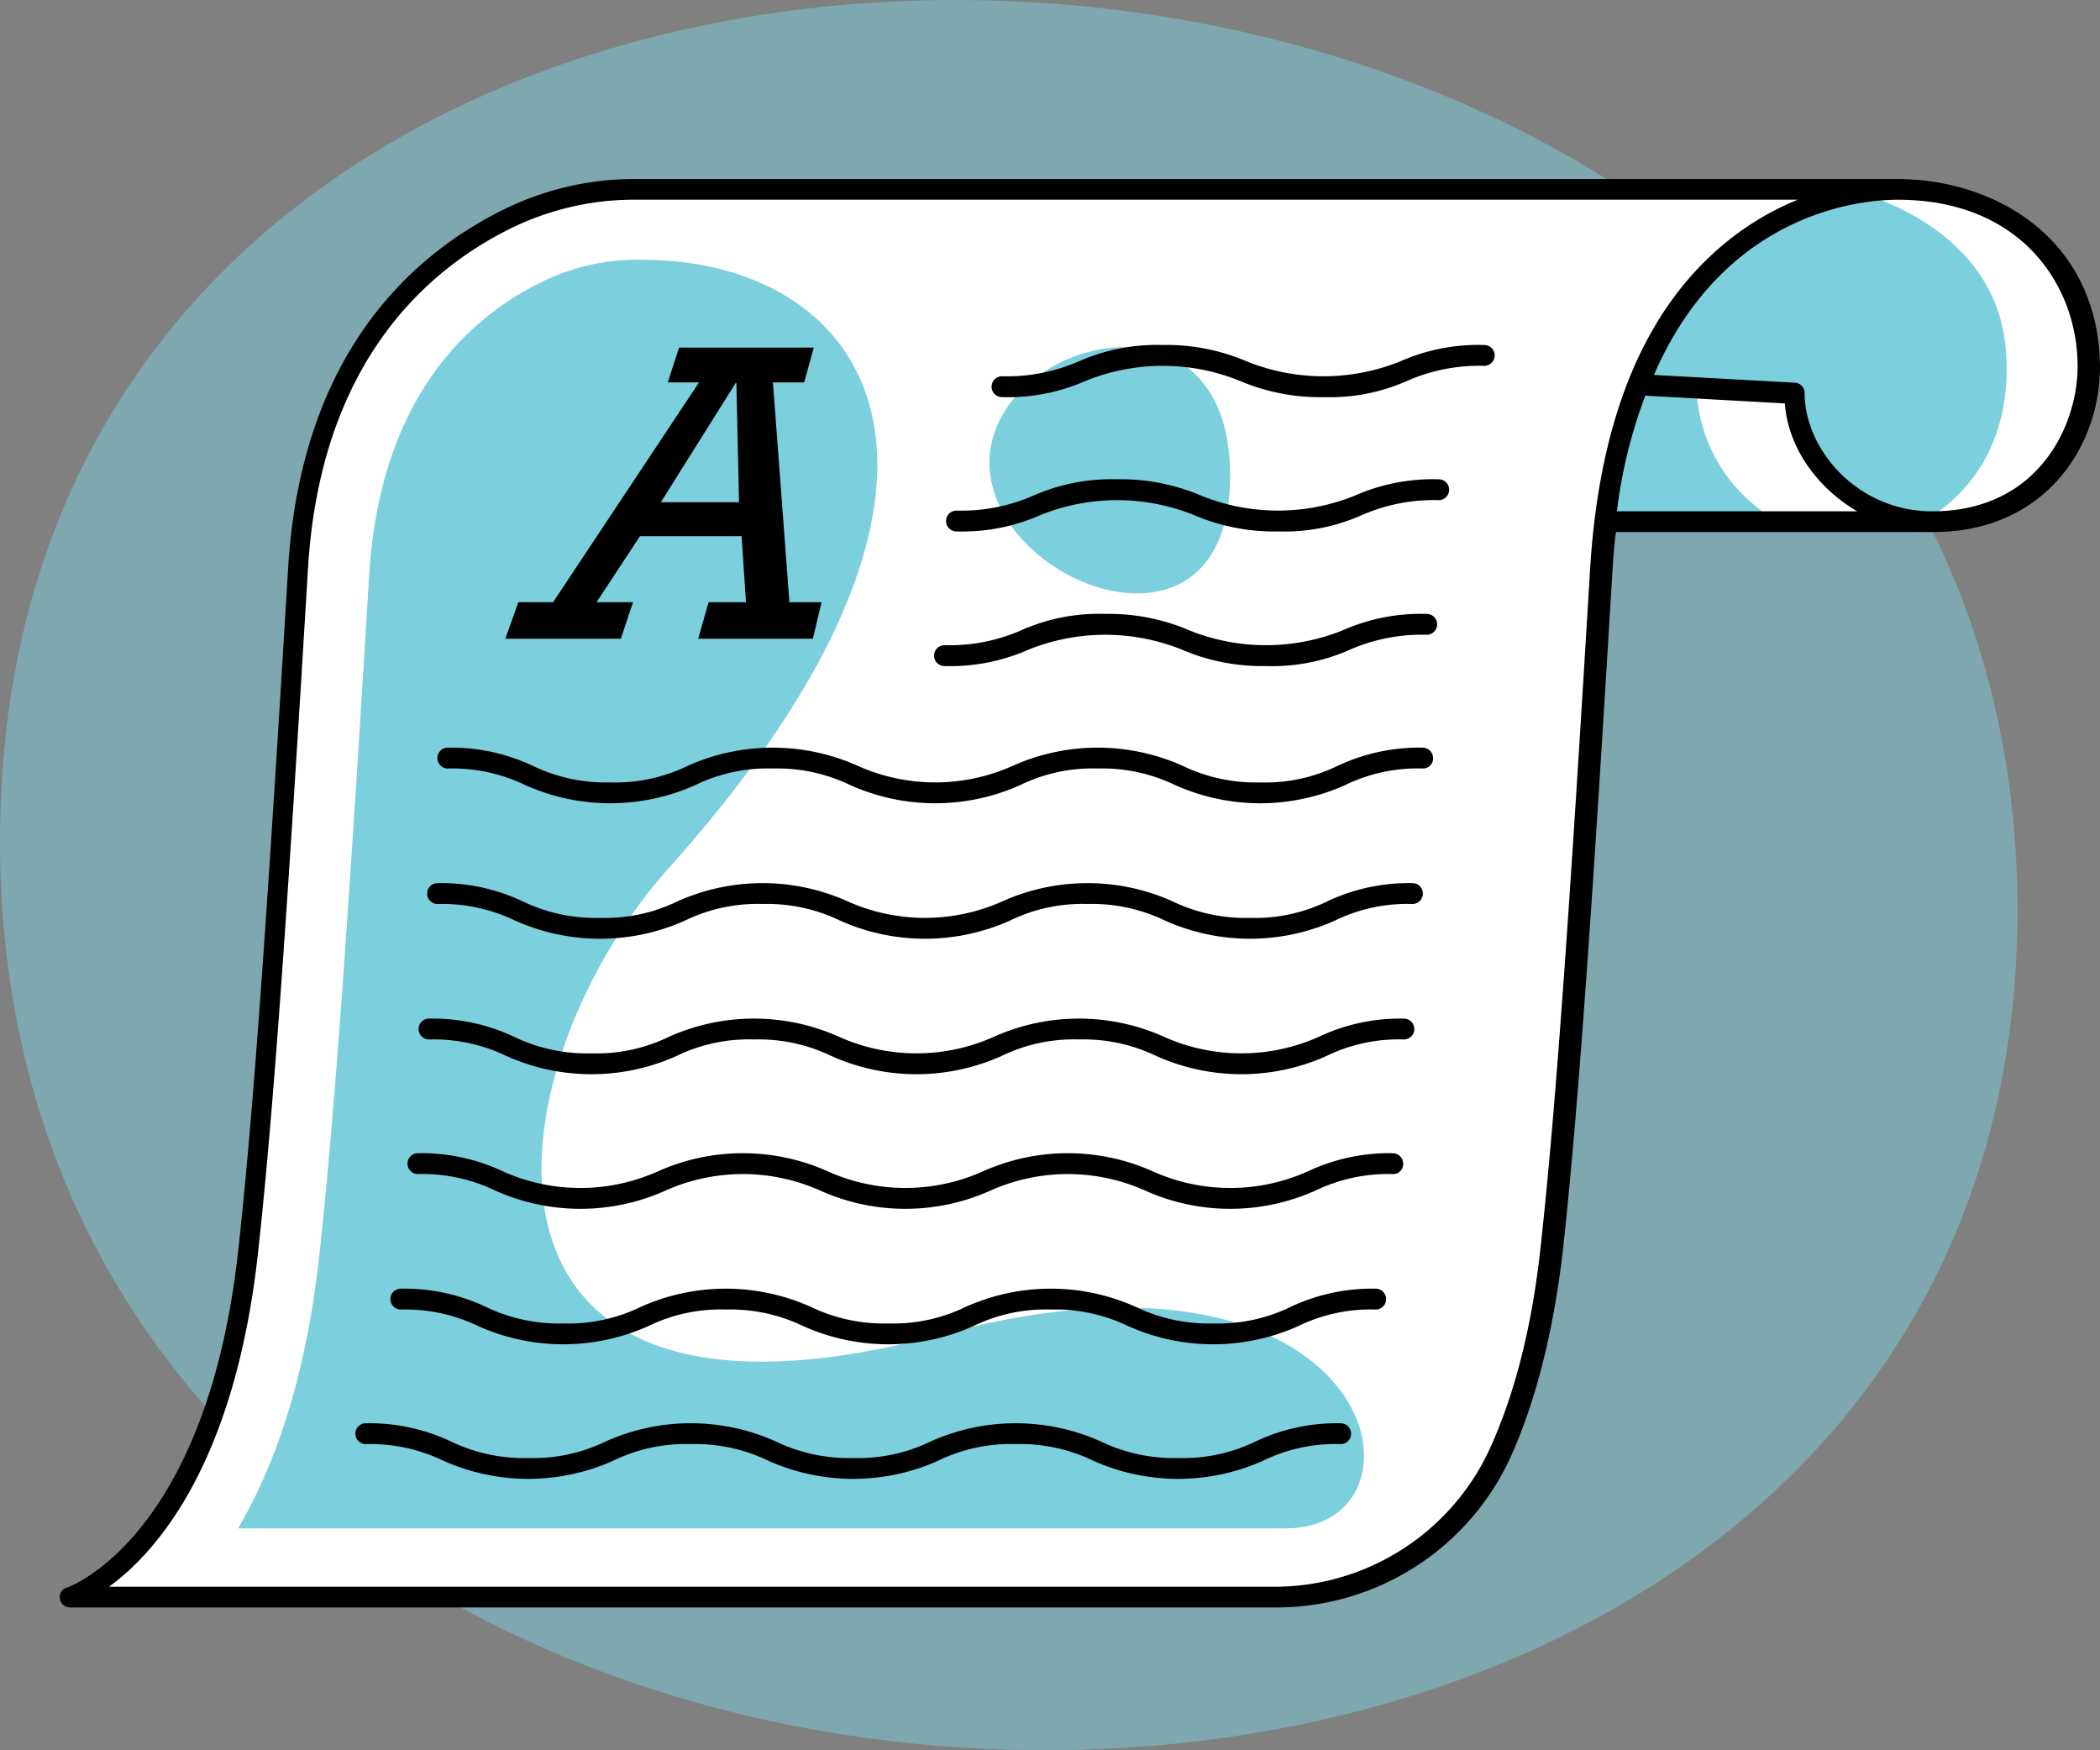 <svg xmlns="http://www.w3.org/2000/svg" width="300" height="250" viewBox="0 0 300 250">
    <rect x="0" y="0" width="300" height="250" fill="#808080" stroke="none"/>
    <defs>
        <style>
            .cls-1,.cls-3{fill:#7ccfdd}.cls-1{opacity:.5}.cls-2{fill:#fff}
        </style>
    </defs>
    <g id="completed-parchment_touched" transform="translate(-78.6 -100.3)">
        <path id="path578" d="M78.6 220.4c0 168.367 288.209 174.539 288.209 9.875S78.6 52.037 78.6 220.4z" class="cls-1"/>
        <path id="path580" d="M347.626 122.1H167.54a42.2 42.2 0 0 0-18.574 4.191c-11.809 5.794-27.923 19.353-29.768 49.924-2.952 48.815-4.92 77.414-7.135 97.507C107.266 316.5 86.6 323.03 86.6 323.03h172.213a35.22 35.22 0 0 0 32.105-20.463c3.2-7.026 5.9-16.518 7.381-28.968 2.214-20.093 4.182-48.815 7.135-97.507.123-2.342.369-4.561.615-6.78v-.123h.123l-.123.123h46.744c15.5 0 22.265-12.327 22.265-22.189-.124-17.75-15.008-25.023-27.432-25.023z" class="cls-2" transform="translate(1.93 5.258)"/>
        <path id="path582" d="M278.181 143.9a22.727 22.727 0 0 0 11.543 20.6H264.9s2.358-14.274 4.841-19.611z" class="cls-3" transform="translate(42.767 10.192)"/>
        <path id="path584" d="M300.847 122.5s20.108 4.717 21.1 23.086c1.117 18.246-12.288 23.955-12.288 23.955s-18.494-3.1-18.494-18.246l-22.465-1.24c.124 0 7.323-23.831 32.147-27.555z" class="cls-3" transform="translate(43.247 5.355)"/>
        <g id="g588" transform="translate(112.609 137.403)">
            <path id="path586" d="M149.318 133.4c-10.3 5.05-22.962 16.383-24.576 41.634-2.979 49.025-4.965 77.725-7.2 97.927-1.986 17.491-6.454 29.809-11.543 38.432H255.69c22.218 0 13.9-44.591-49.152-27.715-72.238 19.339-64.667-37.939-38.974-66.639 49.9-55.676 28.92-86.841-3.848-86.841a30.761 30.761 0 0 0-14.4 3.2z" class="cls-3" transform="translate(-106 -130.193)"/>
        </g>
        <path id="path590" d="M193.6 157.005c0 17.5 34.381 30.534 34.381 1.862S193.6 139.5 193.6 157.005z" class="cls-3" transform="translate(26.352 9.379)"/>
        <g id="g614" transform="translate(87.141 125.869)">
            <path id="path592" d="M347.907 120.9H167.928a42.238 42.238 0 0 0-19.191 4.438C135.82 131.749 119.95 145.8 118.1 176.5c-2.952 48.943-4.921 77.422-7.135 97.517-4.552 41.176-24.358 48.08-24.481 48.08a1.374 1.374 0 0 0-.984 1.6 1.462 1.462 0 0 0 1.476 1.233h172.233a36.811 36.811 0 0 0 33.462-21.328c3.691-8.137 6.151-18 7.5-29.341 2.214-20.1 4.183-48.573 7.135-97.64.123-1.849.246-3.575.492-5.3H353.2c15.5 0 23.743-11.835 23.743-23.67-.246-18.369-15.132-26.752-29.033-26.752zm-50.93 152.994c-1.23 11.1-3.691 20.712-7.258 28.478a33.861 33.861 0 0 1-30.755 19.6H92.517c6.766-4.931 17.961-17.506 21.283-47.71 2.214-20.1 4.183-48.573 7.135-97.64 1.722-29.218 16.731-42.656 29.033-48.7a40.02 40.02 0 0 1 17.961-4.068H333.76a40.079 40.079 0 0 0-10.334 6.164c-11.564 9.493-17.961 25.026-19.314 46.354-2.952 49.072-4.921 77.55-7.135 97.522zm10.949-105.53a70.5 70.5 0 0 1 4.06-16.52l19.929 1.109c.492 6.411 4.675 12.082 10.334 15.41zm45.025 0c-10.7 0-18.207-8.876-18.207-16.89a1.479 1.479 0 0 0-1.353-1.479l-20.175-1.11c10.211-23.547 30.017-25.026 34.815-25.026 17.715 0 25.711 12.328 25.711 23.794 0 8.383-5.536 20.712-20.791 20.712z" transform="translate(-85.481 -120.9)"/>
            <path id="path594" d="M264.377 140a27.617 27.617 0 0 0-12.04 2.358 29.326 29.326 0 0 1-21.845 0 29.089 29.089 0 0 0-12.04-2.358 27.618 27.618 0 0 0-12.04 2.358 25.589 25.589 0 0 1-10.923 2.11 1.489 1.489 0 0 0 0 2.979 27.618 27.618 0 0 0 12.04-2.358 29.325 29.325 0 0 1 21.845 0 29.09 29.09 0 0 0 12.04 2.358 27.2 27.2 0 0 0 12.04-2.358 25.589 25.589 0 0 1 10.923-2.11 1.489 1.489 0 1 0 0-2.979z" transform="translate(-60.885 -116.293)"/>
            <path id="path596" d="M259.077 155.7a27.617 27.617 0 0 0-12.04 2.358 29.326 29.326 0 0 1-21.845 0 29.089 29.089 0 0 0-12.04-2.358 27.617 27.617 0 0 0-12.04 2.358 25.59 25.59 0 0 1-10.923 2.11 1.489 1.489 0 0 0 0 2.979 27.617 27.617 0 0 0 12.04-2.358 29.326 29.326 0 0 1 21.845 0 29.089 29.089 0 0 0 12.04 2.358 27.2 27.2 0 0 0 12.04-2.358 25.591 25.591 0 0 1 10.923-2.11 1.489 1.489 0 1 0 0-2.979z" transform="translate(-62.087 -112.809)"/>
            <path id="path598" d="M257.677 171.3a27.618 27.618 0 0 0-12.04 2.358 29.326 29.326 0 0 1-21.845 0 29.089 29.089 0 0 0-12.04-2.358 27.2 27.2 0 0 0-12.04 2.358 25.59 25.59 0 0 1-10.923 2.11 1.489 1.489 0 1 0 0 2.979 27.617 27.617 0 0 0 12.04-2.358 29.326 29.326 0 0 1 21.845 0 29.088 29.088 0 0 0 12.04 2.358 27.2 27.2 0 0 0 12.04-2.358 25.59 25.59 0 0 1 10.923-2.11 1.489 1.489 0 0 0 0-2.979z" transform="translate(-62.404 -109.181)"/>
            <path id="path600" d="M270.453 186.8a27.272 27.272 0 0 0-12.164 2.607 23.582 23.582 0 0 1-11.047 2.358 23.978 23.978 0 0 1-11.047-2.358 29.685 29.685 0 0 0-24.328 0 27.052 27.052 0 0 1-22.094 0 29.685 29.685 0 0 0-24.328 0 23.582 23.582 0 0 1-11.047 2.358 23.979 23.979 0 0 1-11.047-2.358 27.272 27.272 0 0 0-12.164-2.607 1.489 1.489 0 1 0 0 2.979 23.977 23.977 0 0 1 11.047 2.358 29.686 29.686 0 0 0 24.328 0 23.581 23.581 0 0 1 11.047-2.358 23.978 23.978 0 0 1 11.047 2.358 29.686 29.686 0 0 0 24.328 0 23.581 23.581 0 0 1 11.047-2.358 23.977 23.977 0 0 1 11.047 2.358 29.686 29.686 0 0 0 24.328 0 23.581 23.581 0 0 1 11.047-2.358 1.434 1.434 0 0 0 1.489-1.489 1.509 1.509 0 0 0-1.489-1.49z" transform="translate(-75.757 -105.579)"/>
            <path id="path602" d="M269.253 202.5a27.272 27.272 0 0 0-12.164 2.606 23.58 23.58 0 0 1-11.047 2.358A23.976 23.976 0 0 1 235 205.107a29.686 29.686 0 0 0-24.328 0 27.052 27.052 0 0 1-22.094 0 29.686 29.686 0 0 0-24.328 0 23.58 23.58 0 0 1-11.047 2.358 23.977 23.977 0 0 1-11.047-2.358 27.272 27.272 0 0 0-12.164-2.606 1.489 1.489 0 0 0 0 2.979 23.978 23.978 0 0 1 11.047 2.358 29.686 29.686 0 0 0 24.328 0 23.582 23.582 0 0 1 11.047-2.358 23.979 23.979 0 0 1 11.047 2.358 29.686 29.686 0 0 0 24.328 0 23.581 23.581 0 0 1 11.047-2.358 23.978 23.978 0 0 1 11.047 2.358 29.686 29.686 0 0 0 24.328 0 23.582 23.582 0 0 1 11.047-2.358 1.489 1.489 0 1 0 0-2.979z" transform="translate(-76.021 -101.929)"/>
            <path id="path604" d="M268.253 218.2a27.272 27.272 0 0 0-12.164 2.607 27.052 27.052 0 0 1-22.094 0 29.685 29.685 0 0 0-24.328 0 27.052 27.052 0 0 1-22.093 0 29.685 29.685 0 0 0-24.328 0 23.582 23.582 0 0 1-11.047 2.358 23.978 23.978 0 0 1-11.047-2.358 27.271 27.271 0 0 0-12.164-2.607 1.489 1.489 0 0 0 0 2.979 23.977 23.977 0 0 1 11.047 2.358 29.685 29.685 0 0 0 24.328 0 23.581 23.581 0 0 1 11.047-2.358 23.978 23.978 0 0 1 11.047 2.358 29.685 29.685 0 0 0 24.328 0 23.581 23.581 0 0 1 11.047-2.358 23.977 23.977 0 0 1 11.047 2.358 29.685 29.685 0 0 0 24.328 0 23.581 23.581 0 0 1 11.047-2.358 1.489 1.489 0 1 0 0-2.979z" transform="translate(-76.241 -98.279)"/>
            <path id="path606" d="M266.953 233.8a27.272 27.272 0 0 0-12.164 2.607 27.051 27.051 0 0 1-22.094 0 29.686 29.686 0 0 0-24.328 0 27.051 27.051 0 0 1-22.094 0 29.686 29.686 0 0 0-24.328 0 27.051 27.051 0 0 1-22.093 0 27.272 27.272 0 0 0-12.164-2.607 1.489 1.489 0 1 0 0 2.979 23.978 23.978 0 0 1 11.047 2.358 29.685 29.685 0 0 0 24.328 0 27.052 27.052 0 0 1 22.094 0 29.685 29.685 0 0 0 24.328 0 27.052 27.052 0 0 1 22.094 0 29.685 29.685 0 0 0 24.328 0 23.978 23.978 0 0 1 11.047-2.358 1.434 1.434 0 0 0 1.49-1.489 1.509 1.509 0 0 0-1.491-1.49z" transform="translate(-76.527 -94.652)"/>
            <path id="path608" d="M264.953 249.5a27.272 27.272 0 0 0-12.164 2.607 23.581 23.581 0 0 1-11.047 2.358 23.978 23.978 0 0 1-11.047-2.358 29.686 29.686 0 0 0-24.328 0 23.582 23.582 0 0 1-11.047 2.358 23.978 23.978 0 0 1-11.047-2.358 29.686 29.686 0 0 0-24.328 0 23.582 23.582 0 0 1-11.047 2.358 23.978 23.978 0 0 1-11.047-2.358 27.272 27.272 0 0 0-12.164-2.607 1.489 1.489 0 1 0 0 2.979 23.978 23.978 0 0 1 11.047 2.358 29.686 29.686 0 0 0 24.328 0 23.582 23.582 0 0 1 11.047-2.358 23.978 23.978 0 0 1 11.047 2.358 29.686 29.686 0 0 0 24.328 0 23.581 23.581 0 0 1 11.047-2.358 23.978 23.978 0 0 1 11.047 2.358 29.686 29.686 0 0 0 24.328 0 23.582 23.582 0 0 1 11.047-2.358 1.489 1.489 0 0 0 0-2.979z" transform="translate(-76.967 -91.002)"/>
            <path id="path610" d="M260.253 265.2a27.271 27.271 0 0 0-12.164 2.607 23.581 23.581 0 0 1-11.047 2.358A23.978 23.978 0 0 1 226 267.807a29.685 29.685 0 0 0-24.328 0 23.581 23.581 0 0 1-11.047 2.358 23.978 23.978 0 0 1-11.047-2.358 29.685 29.685 0 0 0-24.328 0 23.581 23.581 0 0 1-11.047 2.358 23.978 23.978 0 0 1-11.047-2.358 27.271 27.271 0 0 0-12.164-2.607 1.489 1.489 0 0 0 0 2.979 23.978 23.978 0 0 1 11.047 2.358 29.687 29.687 0 0 0 24.328 0 23.582 23.582 0 0 1 11.047-2.358 23.978 23.978 0 0 1 11.047 2.358 29.687 29.687 0 0 0 24.328 0 23.582 23.582 0 0 1 11.047-2.358 23.978 23.978 0 0 1 11.047 2.358 29.687 29.687 0 0 0 24.328 0 23.582 23.582 0 0 1 11.047-2.358 1.489 1.489 0 0 0 0-2.979z" transform="translate(-77.275 -87.481)"/>
            <path id="path612" d="M155.546 176.667h-5.213l6.206-9.433h14.522l.621 9.433h-5.337l-1.489 5.213h16.384l1.241-5.213h-4.592l-2.358-31.4H180l1.365-4.965h-19.241l-1.614 4.965h4.468l-20.852 31.4h-4.965l-1.861 5.213h16.508zm14.646-31.278h.124l.372 17h-11.17z" transform="translate(-73.655 -116.221)"/>
        </g>
    </g>
</svg>
